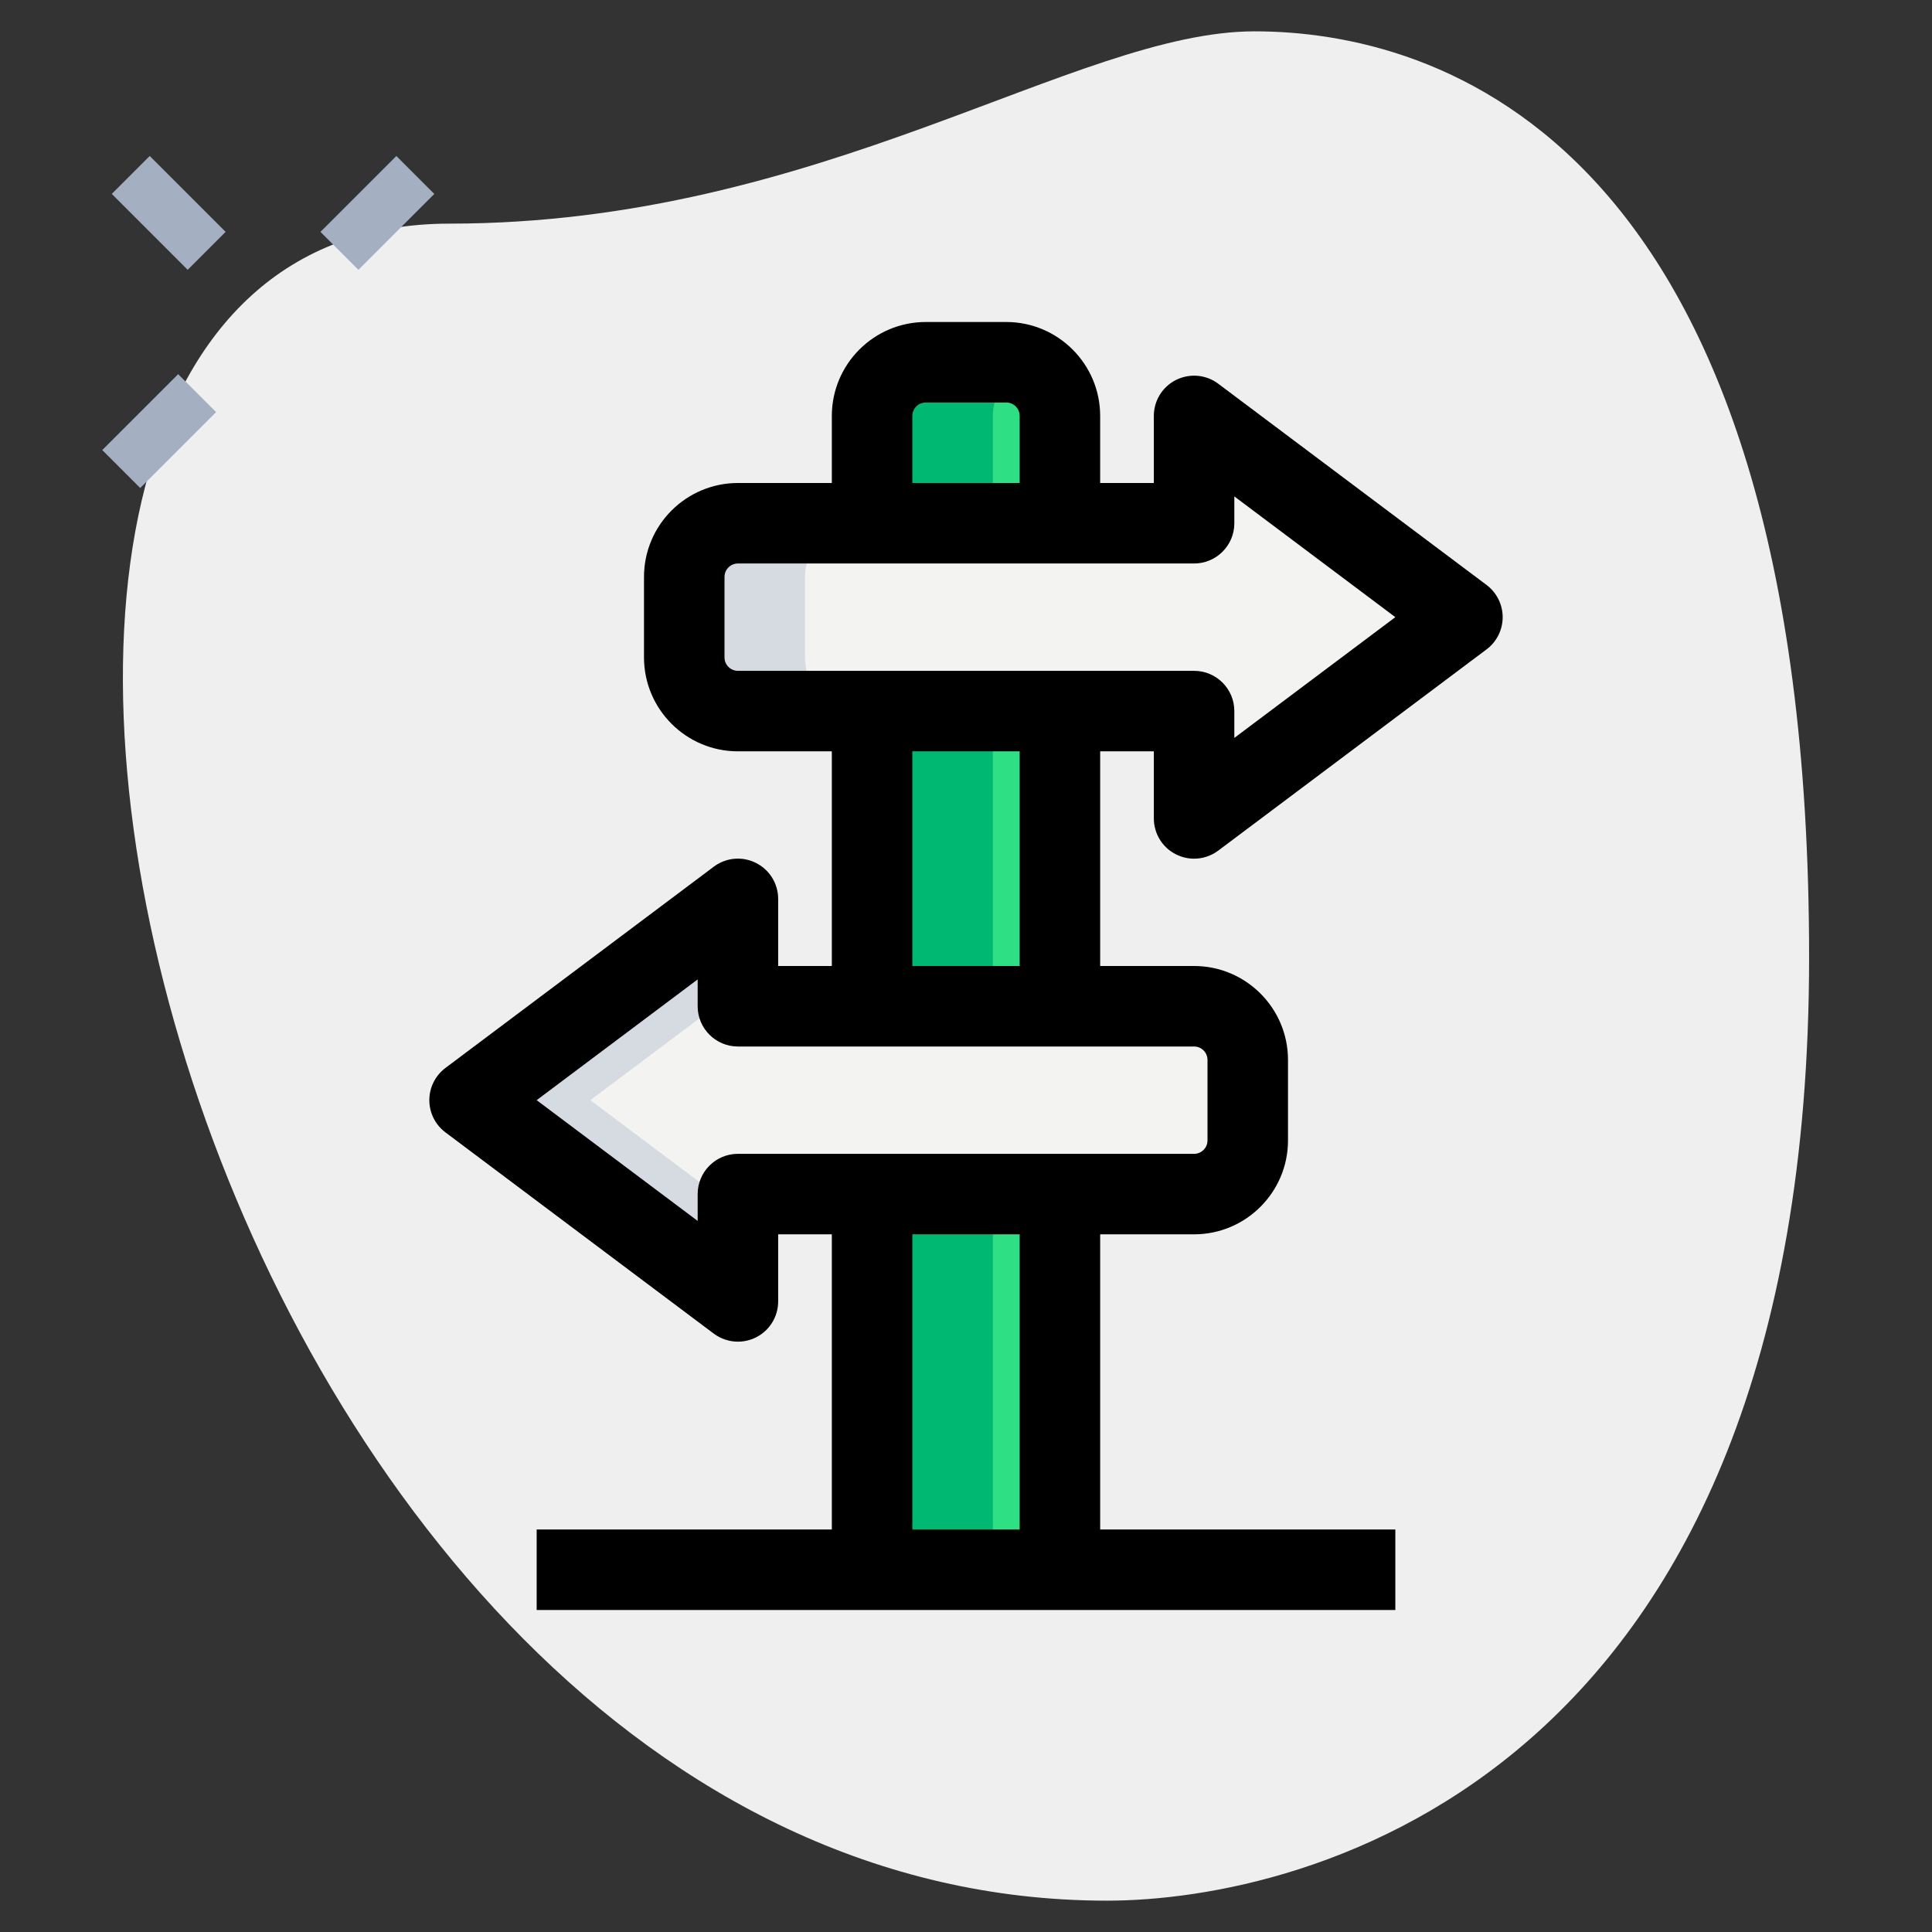 <svg id="_x31__x2C_5" height="512" viewBox="0 0 36 36" width="512" xmlns="http://www.w3.org/2000/svg"><rect x="0" y="0" width="36" height="36" fill="#333333" stroke="none"/><path d="m8.377 4.167c6.917 0 11.667-3.583 15-3.583s10.333 1.916 10.333 17.249-9.417 17.583-13.083 17.583c-17.167.001-24.5-31.249-12.25-31.249z" fill="#efefef"/><g fill="#a4afc1"><path d="m6.033 3.467h2v1h-2z" transform="matrix(.707 -.707 .707 .707 -.745 6.135)"/><path d="m1.967 7.533h2v1h-2z" transform="matrix(.707 -.707 .707 .707 -4.811 4.451)"/><path d="m2.644 2.967h1v2h-1z" transform="matrix(.707 -.707 .707 .707 -1.884 3.385)"/></g><path d="m13.75 22.25h8.5c.552 0 1-.448 1-1v-1.5c0-.552-.448-1-1-1h-8.5v-2l-5 3.75 5 3.75z" fill="#f3f3f1"/><path d="m22.25 13.25h-8.5c-.552 0-1-.448-1-1v-1.5c0-.552.448-1 1-1h8.5v-2l5 3.75-5 3.75z" fill="#f3f3f1"/><path d="m16.25 9.5v-1.75c0-.552.448-1 1-1h1.5c.552 0 1 .448 1 1v1.75z" fill="#2fdf84"/><path d="m16.25 13.5h3.5v5.25h-3.5z" fill="#2fdf84"/><path d="m16.25 22.25h3.5v7h-3.5z" fill="#2fdf84"/><path d="m19.125 6.826c-.116-.047-.242-.076-.375-.076h-1.5c-.552 0-1 .448-1 1v1.75h2.25v-1.75c0-.419.259-.776.625-.924z" fill="#00b871"/><path d="m16.25 13.5h2.25v5.25h-2.25z" fill="#00b871"/><path d="m16.25 22.25h2.25v7h-2.25z" fill="#00b871"/><path d="m11 20.5 2.75-2.062v-1.688l-5 3.75 5 3.75v-1.687z" fill="#d5dbe1"/><path d="m15 12.25v-1.5c0-.552.448-1 1-1h-2.25c-.552 0-1 .448-1 1v1.5c0 .552.448 1 1 1h2.25c-.552 0-1-.448-1-1z" fill="#d5dbe1"/><path d="m13.75 25c-.159 0-.317-.051-.45-.15l-5-3.75c-.189-.142-.3-.364-.3-.6s.111-.458.3-.6l5-3.75c.228-.172.532-.198.785-.071.255.127.415.387.415.671v1.25h7.75c.965 0 1.75.785 1.75 1.75v1.5c0 .965-.785 1.75-1.75 1.75h-7.75v1.25c0 .284-.16.544-.415.671-.106.053-.221.079-.335.079zm-3.75-4.5 3 2.25v-.5c0-.414.336-.75.75-.75h8.5c.138 0 .25-.112.25-.25v-1.5c0-.138-.112-.25-.25-.25h-8.5c-.414 0-.75-.336-.75-.75v-.5z"/><path d="m22.25 16c-.114 0-.229-.026-.335-.079-.255-.127-.415-.387-.415-.671v-1.25h-7.75c-.965 0-1.75-.785-1.75-1.75v-1.5c0-.965.785-1.75 1.75-1.75h7.75v-1.25c0-.284.16-.544.415-.671.253-.126.558-.1.785.071l5 3.75c.188.142.3.363.3.6s-.111.458-.3.6l-5 3.75c-.133.099-.291.15-.45.15zm-8.5-5.5c-.138 0-.25.112-.25.25v1.5c0 .138.112.25.25.25h8.5c.414 0 .75.336.75.75v.5l3-2.25-3-2.25v.5c0 .414-.336.75-.75.75z"/><path d="m10 28.5h16v1.5h-16z"/><path d="m20.5 9.5h-1.5v-1.75c0-.138-.112-.25-.25-.25h-1.5c-.138 0-.25.112-.25.25v1.75h-1.5v-1.75c0-.965.785-1.75 1.75-1.75h1.5c.965 0 1.75.785 1.75 1.75z"/><path d="m19 13.5h1.5v5.25h-1.5z"/><path d="m19 22.25h1.5v7h-1.5z"/><path d="m15.5 13.5h1.5v5.25h-1.5z"/><path d="m15.5 22.25h1.5v7h-1.5z"/></svg>